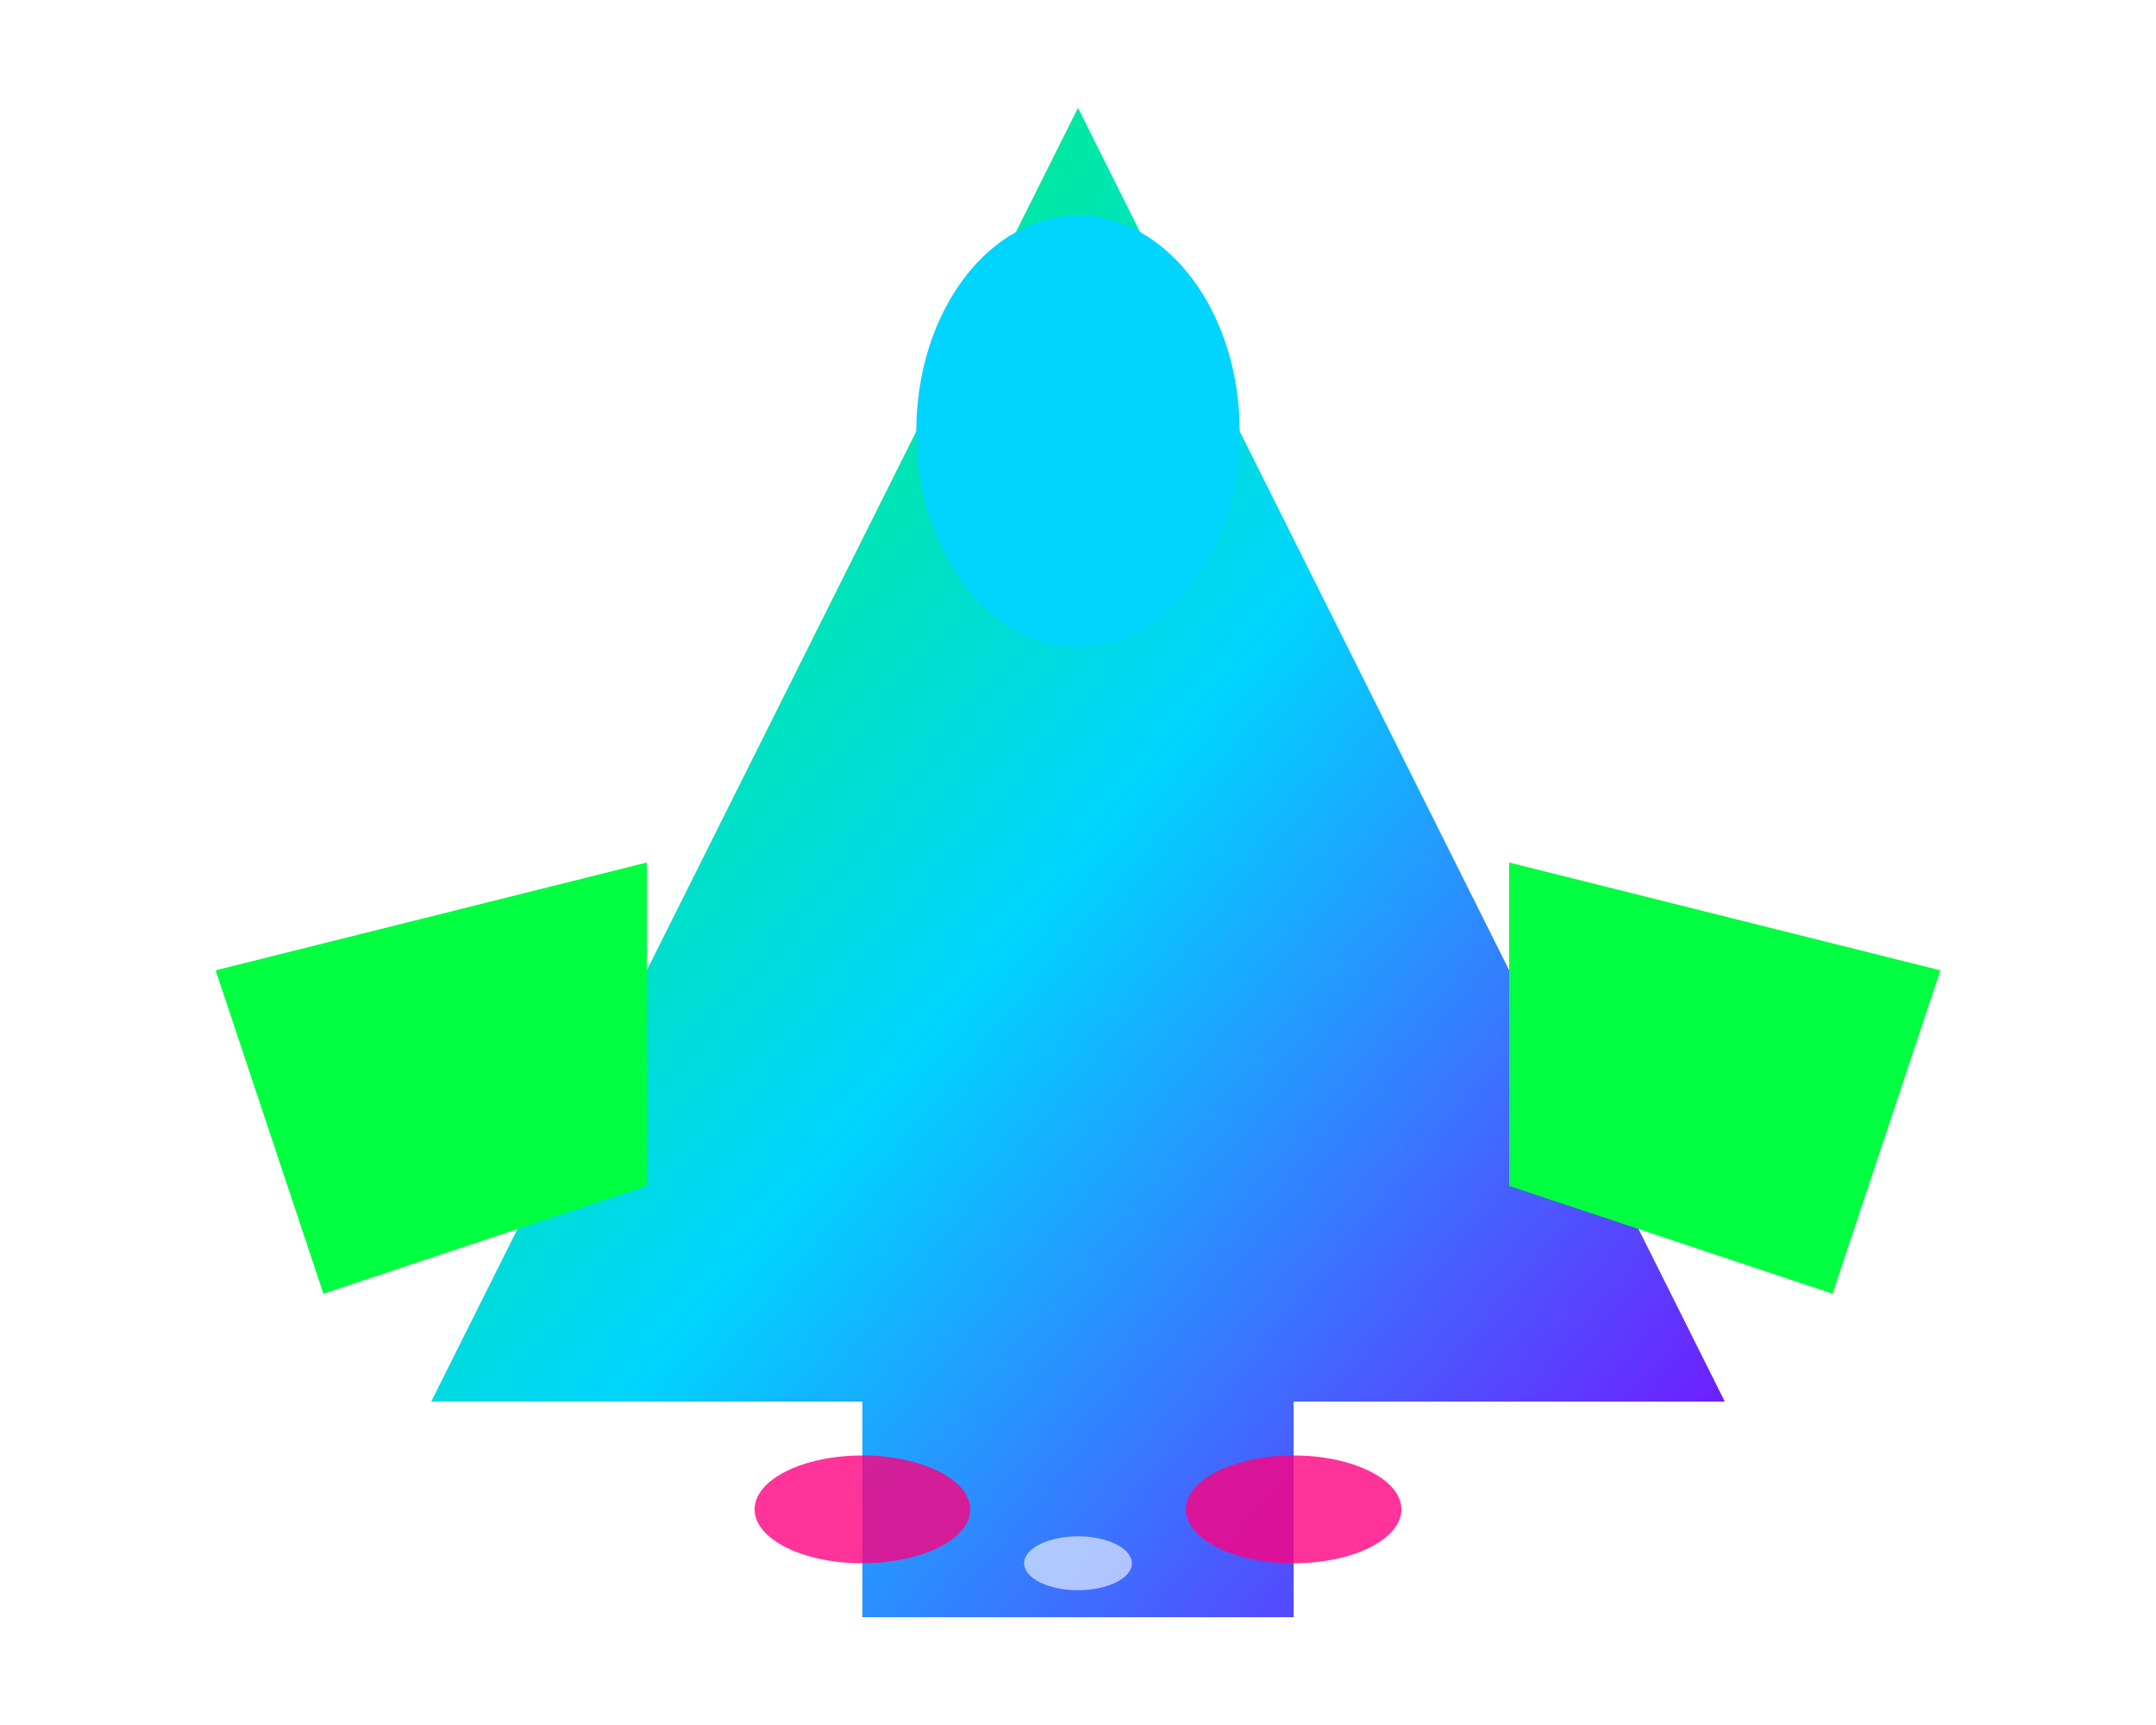<!-- Player Ship SVG with more detailed design -->
<svg width="40" height="32" viewBox="0 0 40 32" fill="none" xmlns="http://www.w3.org/2000/svg">
  <defs>
    <linearGradient id="shipGradient" x1="0%" y1="0%" x2="100%" y2="100%">
      <stop offset="0%" style="stop-color:#00ff41;stop-opacity:1" />
      <stop offset="50%" style="stop-color:#00d4ff;stop-opacity:1" />
      <stop offset="100%" style="stop-color:#8000ff;stop-opacity:1" />
    </linearGradient>
    <filter id="glow">
      <feGaussianBlur stdDeviation="2" result="coloredBlur"/>
      <feMerge> 
        <feMergeNode in="coloredBlur"/>
        <feMergeNode in="SourceGraphic"/>
      </feMerge>
    </filter>
  </defs>
  
  <!-- Main body -->
  <polygon points="20,2 32,26 24,26 24,30 16,30 16,26 8,26" fill="url(#shipGradient)" filter="url(#glow)"/>
  
  <!-- Wings -->
  <polygon points="4,18 12,16 12,22 6,24" fill="#00ff41"/>
  <polygon points="36,18 28,16 28,22 34,24" fill="#00ff41"/>
  
  <!-- Cockpit -->
  <ellipse cx="20" cy="8" rx="3" ry="4" fill="#00d4ff"/>
  
  <!-- Engine glow -->
  <ellipse cx="16" cy="28" rx="2" ry="1" fill="#ff0080" opacity="0.8"/>
  <ellipse cx="24" cy="28" rx="2" ry="1" fill="#ff0080" opacity="0.8"/>
  <ellipse cx="20" cy="29" rx="1" ry="0.5" fill="#ffffff" opacity="0.6"/>
</svg>
